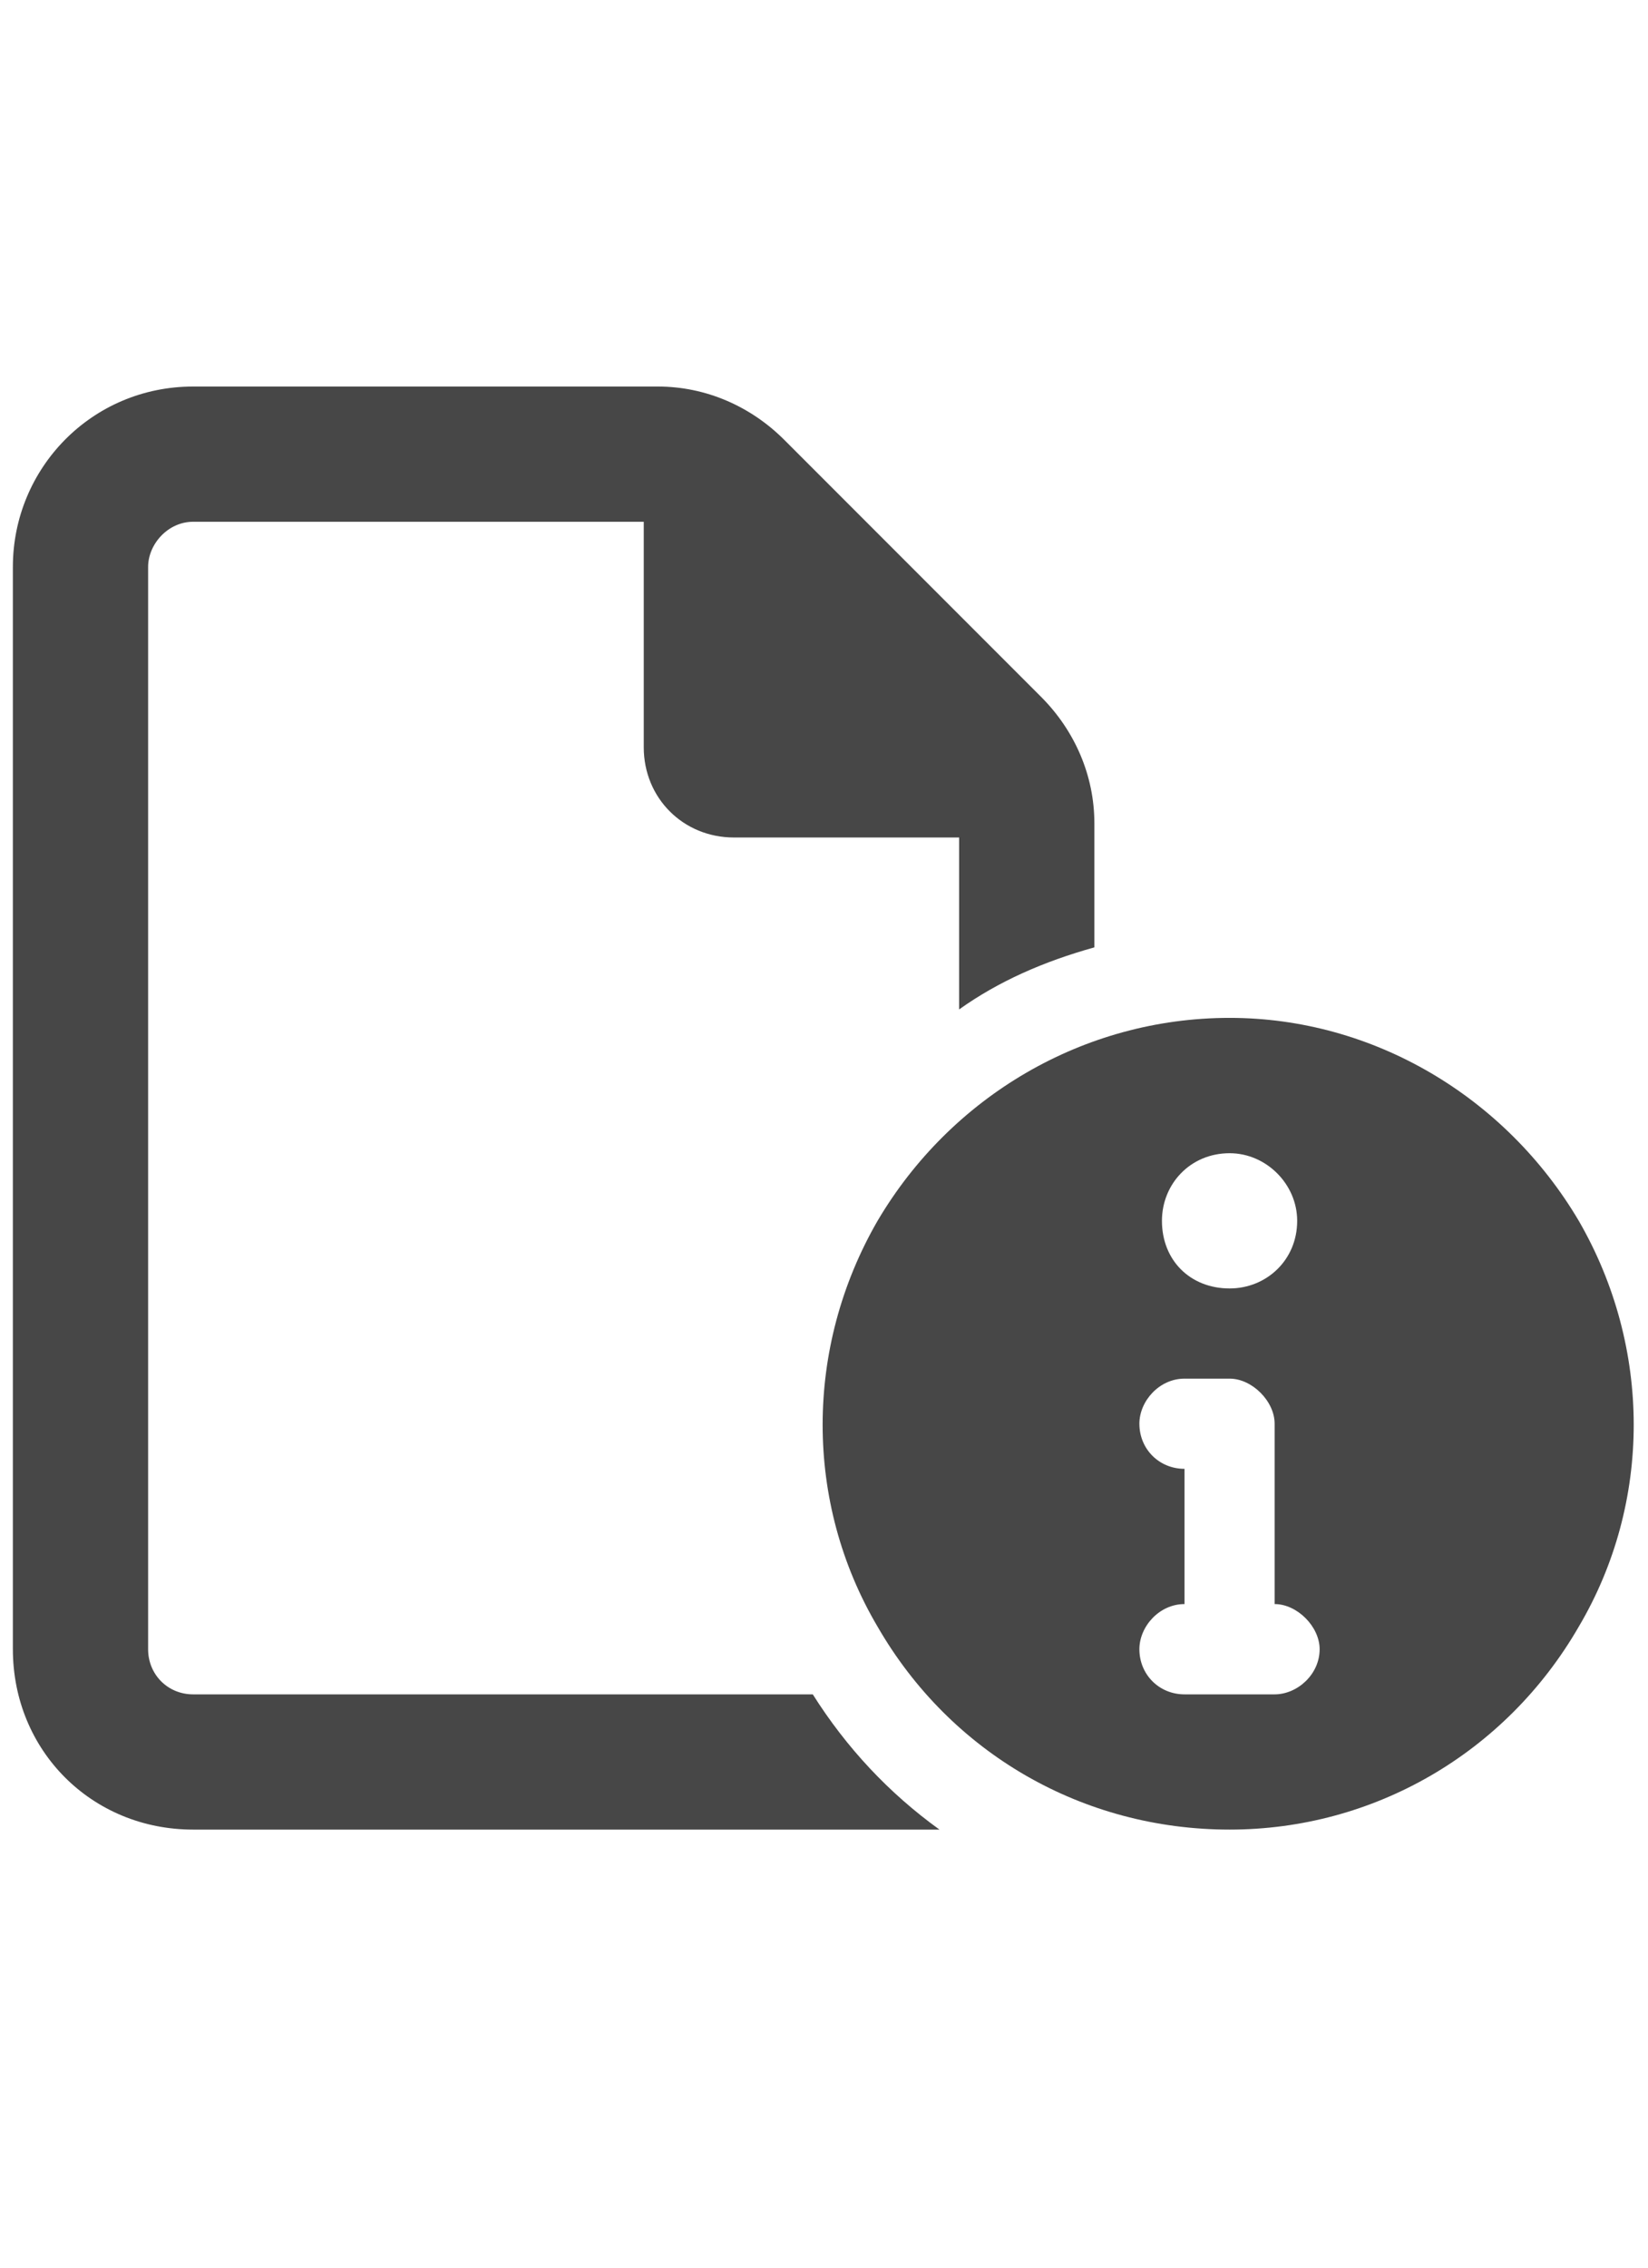 <svg width="16" height="22" viewBox="0 0 16 22" fill="none" xmlns="http://www.w3.org/2000/svg">
<g id="label-paired / sm / file-circle-info-sm / bold" clip-path="url(#clip0_2556_12640)">
<path id="icon" d="M1.875 16.438H7.891C8.219 16.957 8.629 17.395 9.121 17.75C9.039 17.75 8.957 17.75 8.875 17.75H1.875C0.891 17.75 0.125 16.984 0.125 16V5.5C0.125 4.543 0.891 3.75 1.875 3.75H6.387C6.852 3.75 7.289 3.941 7.617 4.27L10.105 6.758C10.434 7.086 10.625 7.523 10.625 7.988V9.191C10.133 9.328 9.695 9.52 9.312 9.793V8.125H7.125C6.633 8.125 6.25 7.742 6.25 7.25V5.062H1.875C1.629 5.062 1.438 5.281 1.438 5.5V16C1.438 16.246 1.629 16.438 1.875 16.438ZM11.938 9.875C13.332 9.875 14.617 10.641 15.328 11.844C16.039 13.074 16.039 14.578 15.328 15.781C14.617 17.012 13.332 17.75 11.938 17.75C10.516 17.75 9.23 17.012 8.52 15.781C7.809 14.578 7.809 13.074 8.52 11.844C9.23 10.641 10.516 9.875 11.938 9.875ZM11.938 12.5C12.293 12.5 12.594 12.227 12.594 11.844C12.594 11.488 12.293 11.188 11.938 11.188C11.555 11.188 11.281 11.488 11.281 11.844C11.281 12.227 11.555 12.5 11.938 12.5ZM11.062 13.812C11.062 14.059 11.254 14.25 11.5 14.25V15.562C11.254 15.562 11.062 15.781 11.062 16C11.062 16.246 11.254 16.438 11.5 16.438H11.938H12.375C12.594 16.438 12.812 16.246 12.812 16C12.812 15.781 12.594 15.562 12.375 15.562V13.812C12.375 13.594 12.156 13.375 11.938 13.375H11.5C11.254 13.375 11.062 13.594 11.062 13.812Z" fill="black" fill-opacity="0.72"/>
</g>
<defs>
<clipPath id="clip0_2556_12640">
<rect width="16" height="22" fill="white"/>
</clipPath>
</defs>
</svg>
